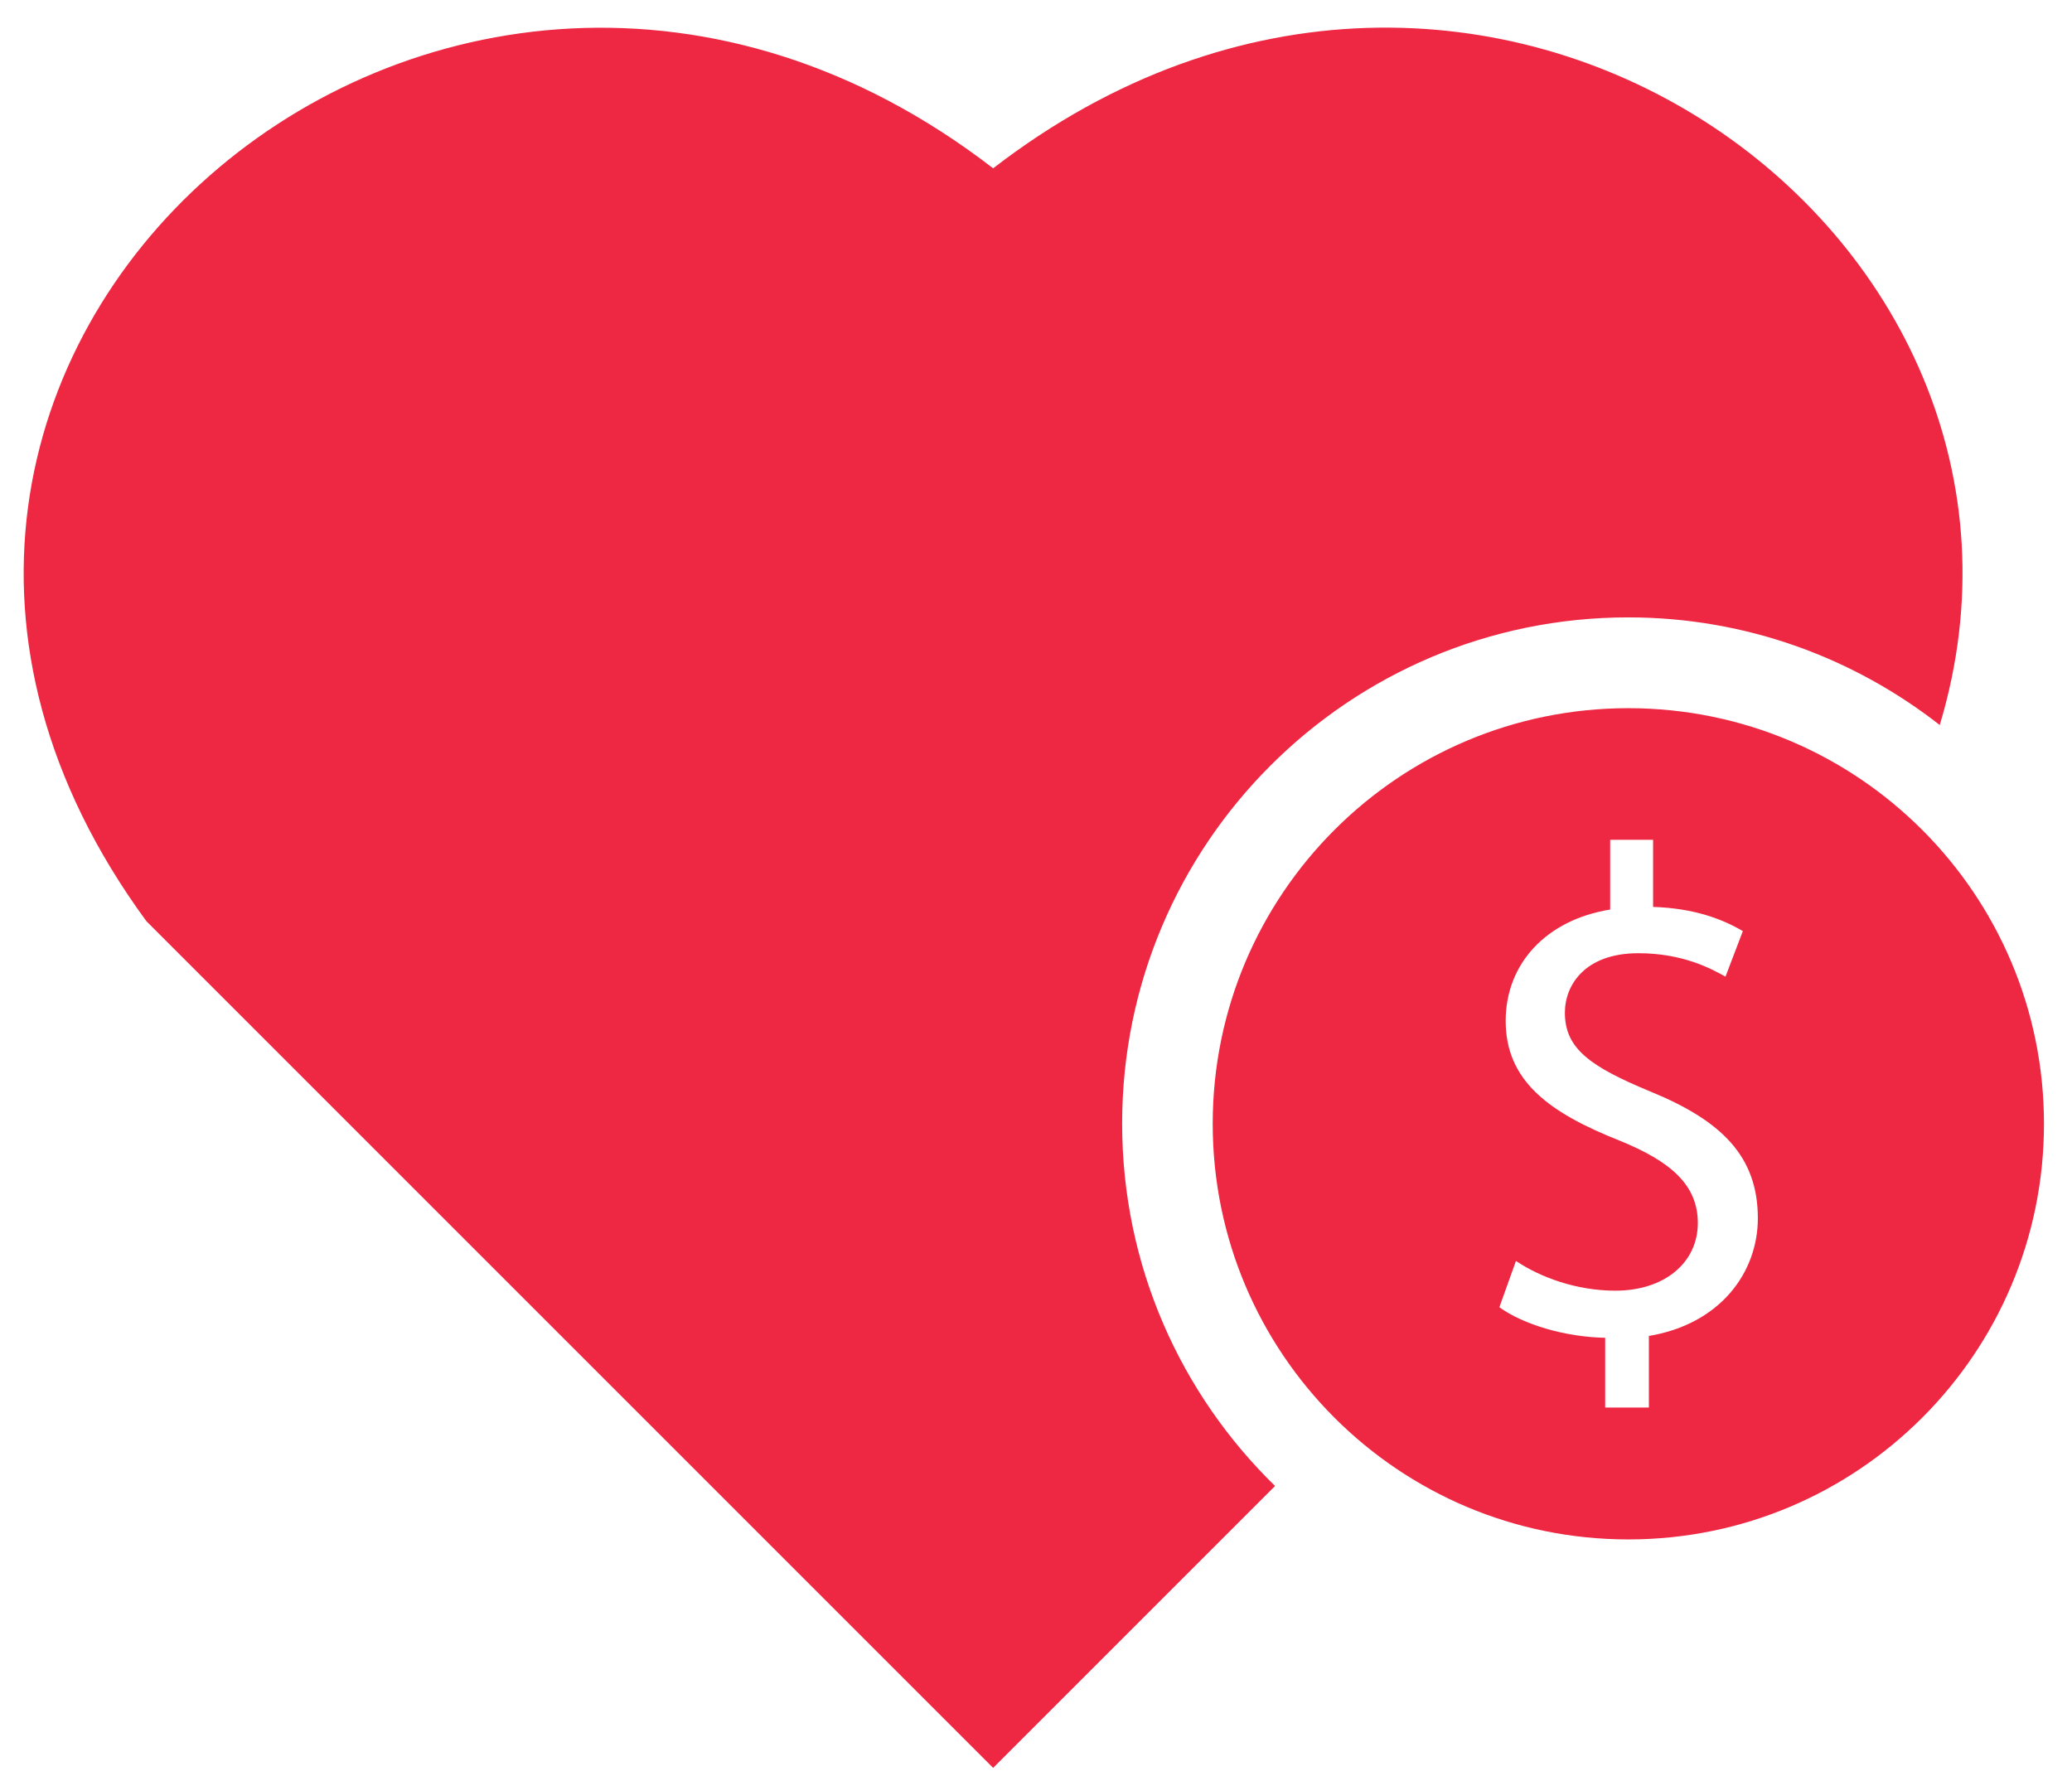 <svg width="63" height="54" viewBox="0 0 63 54" fill="none" xmlns="http://www.w3.org/2000/svg">
<path d="M38.769 45.185L30.197 53.757L4.45 28.009C-8.052 10.945 13.51 -7.752 30.197 5.118C44.948 -6.263 63.501 7.023 58.979 22.046C56.369 20.005 53.088 18.773 49.51 18.773C41.01 18.773 34.119 25.664 34.119 34.164C34.119 38.494 35.904 42.392 38.769 45.185ZM62.148 34.172C62.148 41.151 56.489 46.81 49.51 46.81C42.531 46.81 36.873 41.151 36.873 34.172C36.873 27.192 42.531 21.534 49.51 21.534C56.489 21.534 62.148 27.192 62.148 34.172ZM53.448 37.045C53.448 35.172 52.36 34.084 50.191 33.195C48.358 32.435 47.581 31.891 47.581 30.794C47.581 29.954 48.19 28.985 49.814 28.985C51.159 28.985 52.023 29.45 52.464 29.698L52.992 28.313C52.384 27.953 51.519 27.617 50.263 27.577V25.536H48.958V27.657C47.021 27.969 45.781 29.297 45.781 31.042C45.781 32.875 47.109 33.836 49.246 34.684C50.799 35.316 51.623 36.029 51.623 37.189C51.623 38.39 50.615 39.246 49.118 39.246C47.942 39.246 46.845 38.846 46.093 38.342L45.589 39.75C46.325 40.279 47.589 40.655 48.806 40.679V42.8H50.135V40.623C52.295 40.263 53.448 38.702 53.448 37.045Z" fill="#EE2742"/>
</svg>

